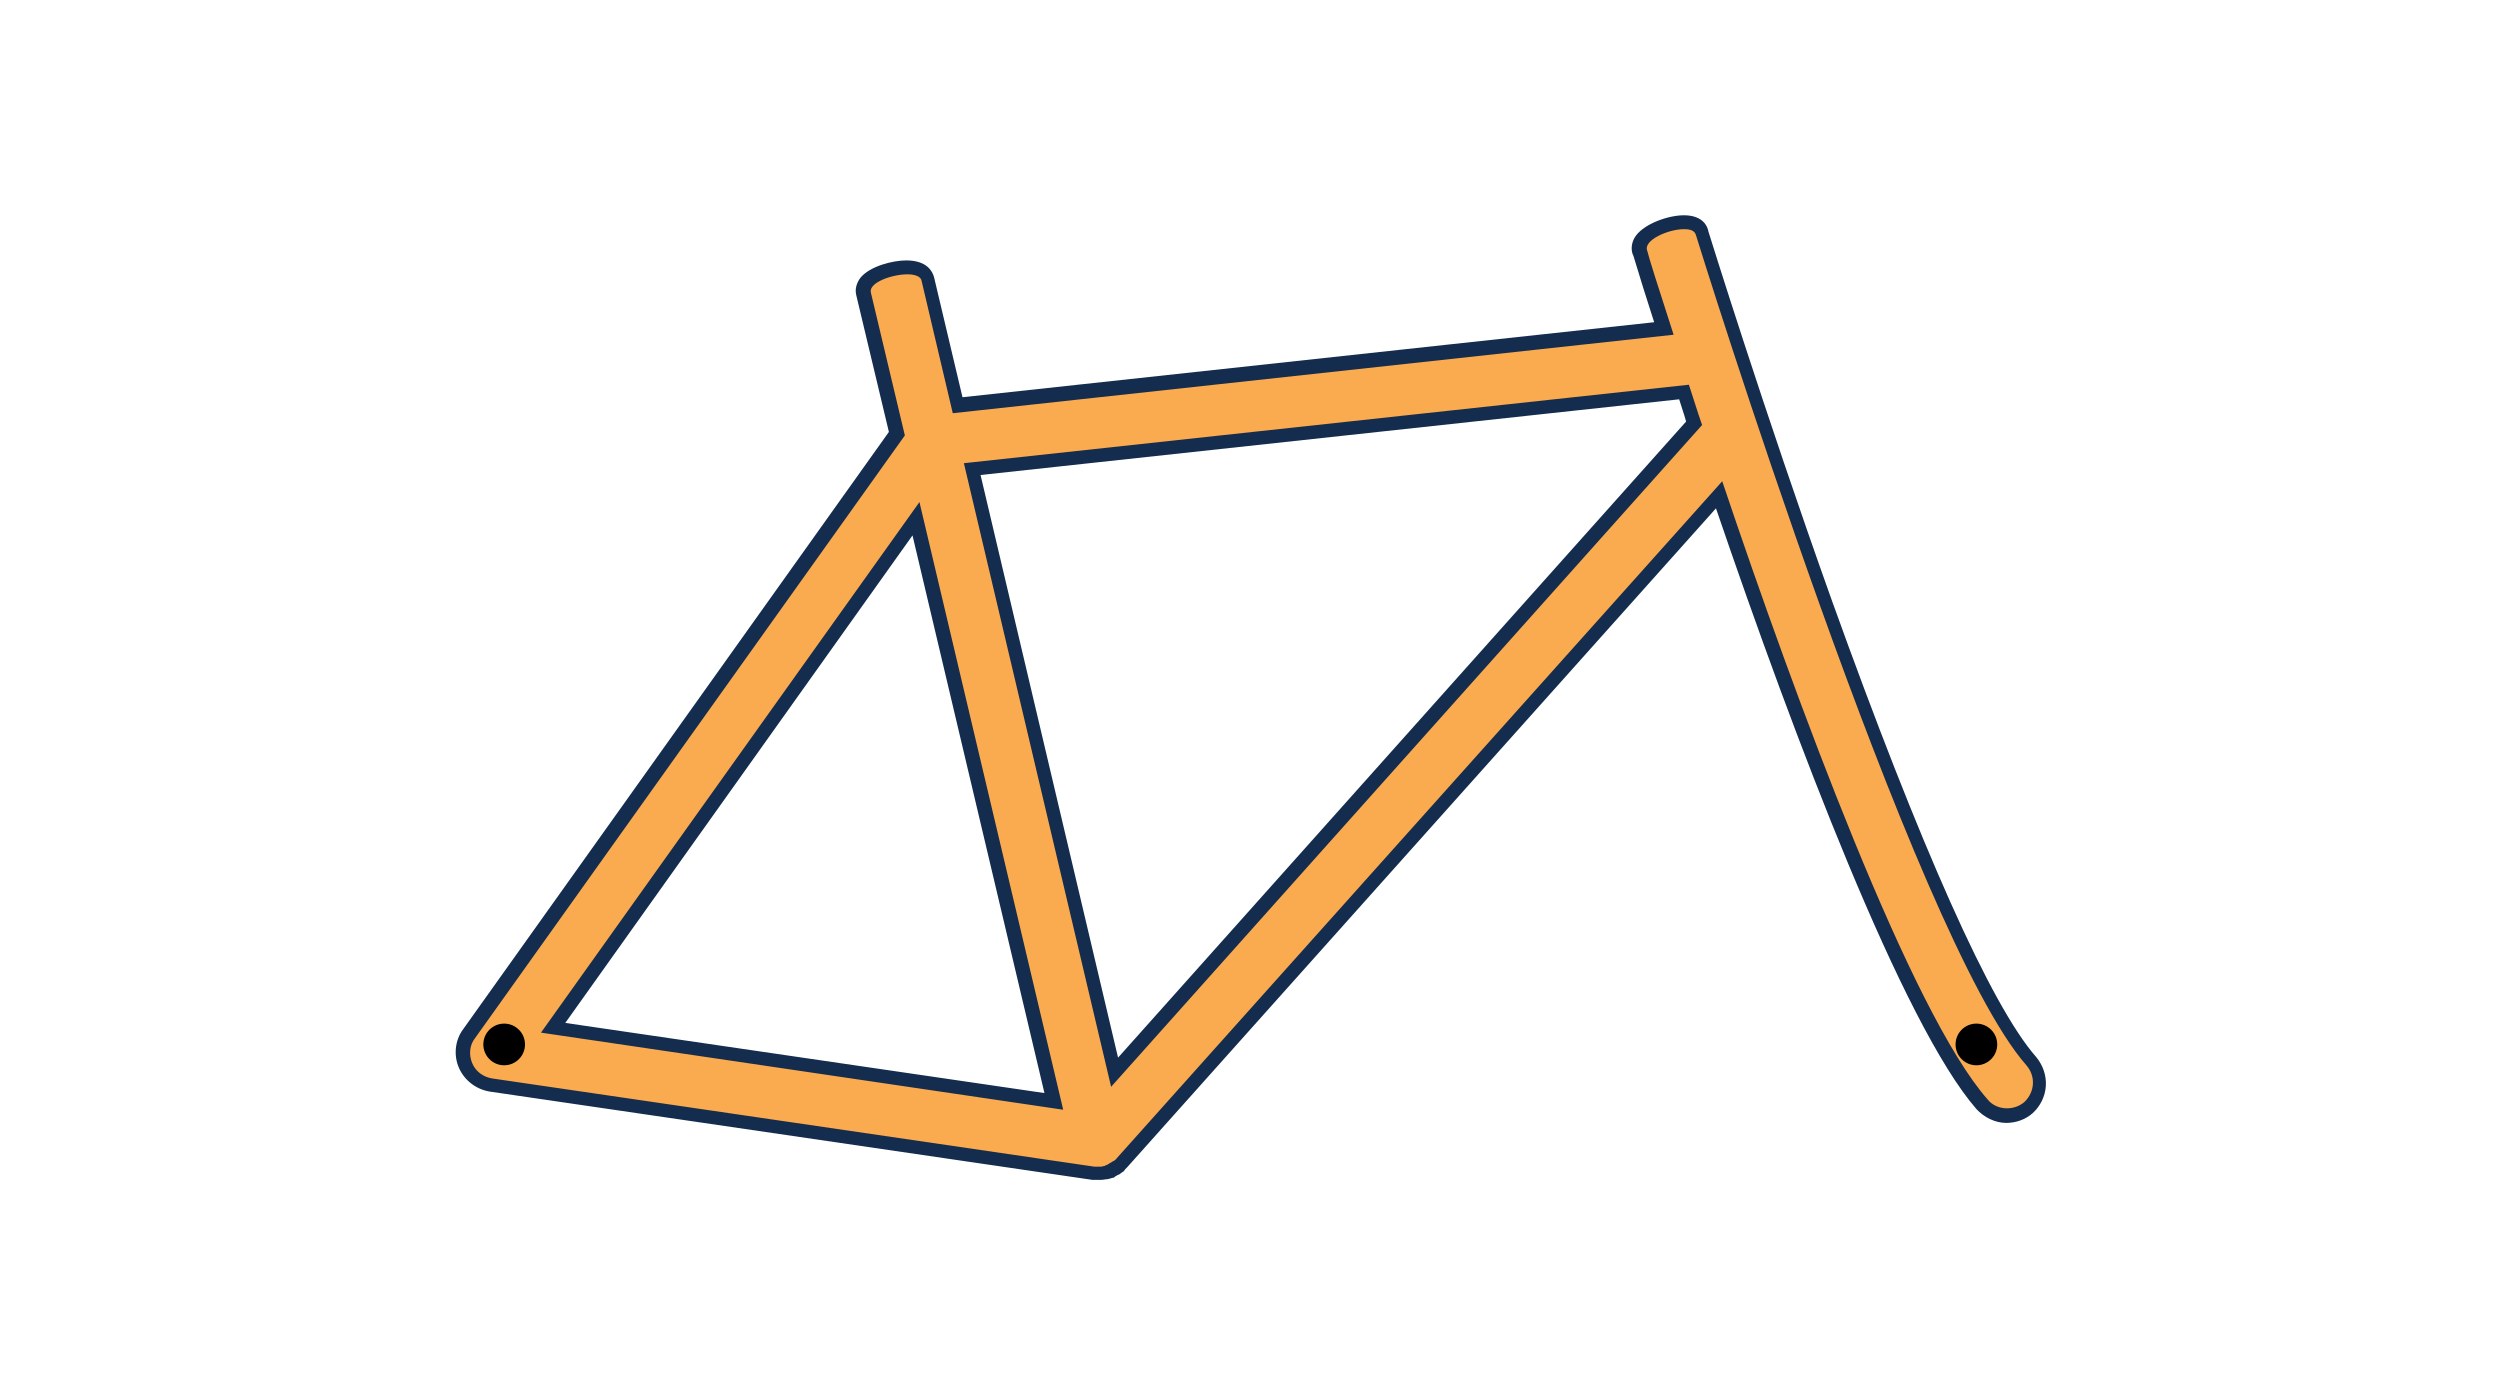 <?xml version="1.0" encoding="utf-8"?>
<!-- Generator: Adobe Illustrator 26.0.2, SVG Export Plug-In . SVG Version: 6.00 Build 0)  -->
<svg version="1.1" id="Layer_1" xmlns="http://www.w3.org/2000/svg" xmlns:xlink="http://www.w3.org/1999/xlink" x="0px" y="0px"
	 width="360px" height="200px" viewBox="0 0 360 200" style="enable-background:new 0 0 360 200;" xml:space="preserve">
<style type="text/css">
	.st0{fill:#FAAA4F;}
	.st1{fill:#142C4D;}
</style>
<g id="streetFrame">
	<g>
		<path class="st0" d="M158,169.1c-0.1,0-0.2,0-0.3,0s-0.2,0-0.2,0l-86.8-12.8c-1.6-0.2-3-1.3-3.7-2.8c-0.6-1.5-0.5-3.3,0.5-4.6
			l61.6-86.4l-4.8-20.2c-0.1-0.4-0.1-1,0.4-1.7c1.1-1.3,3.8-2.2,5.8-2.2c2.3,0,2.8,1,3,1.7l4.3,18.2l101.7-11
			c-1.2-3.7-2.3-7.3-3.4-10.7l-0.1-0.2c-0.2-0.6-0.1-1.2,0.4-1.8c1.1-1.5,4.1-2.5,6.1-2.5c1.9,0,2.5,0.9,2.7,1.5
			c0.3,1,31.3,101,47.4,119.2c0.8,1,1.3,2.2,1.2,3.4c-0.1,1.3-0.7,2.4-1.6,3.3c-0.9,0.8-2,1.2-3.1,1.2c-1.4,0-2.7-0.6-3.6-1.6
			c-10.7-12.2-26.4-54.1-37.9-87.7l-86,96.2l-0.1,0.1c-0.1,0.1-0.2,0.2-0.3,0.3s-0.2,0.2-0.4,0.3c-0.1,0.1-0.3,0.2-0.4,0.3
			c-0.1,0-0.2,0.1-0.3,0.1s-0.1,0.1-0.2,0.1c-0.1,0-0.2,0.1-0.3,0.1s-0.2,0.1-0.3,0.1s-0.2,0.1-0.3,0.1c-0.2,0-0.5,0.1-0.8,0.1
			C158.3,169.1,158.2,169.1,158,169.1L158,169.1z M151.8,158.6L132,74.7L79.7,148L151.8,158.6z M160.5,154.4L244,60.9
			c-0.5-1.4-0.9-2.8-1.4-4.1l-0.1-0.4L140,67.5L160.5,154.4z"/>
		<path class="st1" d="M242.5,33c0.9,0,1.5,0.2,1.7,0.8c0.3,1,31.4,101.2,47.6,119.6c1.4,1.6,1.2,3.9-0.3,5.3
			c-0.7,0.6-1.6,0.9-2.5,0.9c-1,0-2.1-0.4-2.8-1.3c-11-12.5-27.5-57.2-38.2-89l-87.2,97.5l0,0c-0.1,0.1-0.1,0.2-0.2,0.2l0,0
			c-0.1,0.1-0.2,0.2-0.3,0.2c-0.1,0.1-0.2,0.1-0.3,0.2c-0.1,0-0.1,0.1-0.2,0.1c0,0-0.1,0-0.1,0.1c-0.1,0-0.2,0.1-0.2,0.1
			c-0.1,0-0.2,0.1-0.2,0.1c-0.1,0-0.2,0-0.2,0.1c-0.2,0-0.4,0.1-0.6,0.1c-0.1,0-0.2,0-0.3,0l0,0c-0.1,0-0.2,0-0.3,0s-0.1,0-0.2,0
			c0,0,0,0-0.1,0l-86.7-12.7c-1.3-0.2-2.4-1-2.9-2.2s-0.4-2.6,0.4-3.6l61.9-86.8l-4.9-20.6c-0.3-1.4,3-2.6,5.3-2.6
			c1,0,1.9,0.3,2,0.9l4.5,19.1L241,48.2c-2.2-6.8-3.6-11.2-3.8-12.1C236.6,34.6,240.2,33,242.5,33 M160,156.5l85.1-95.3
			c-0.7-2-1.3-4-1.9-5.8L138.8,66.7L160,156.5 M153.1,159.8l-20.7-87.5l-54.5,76.4L153.1,159.8 M242.5,31c-2.3,0-5.6,1.2-6.9,2.9
			c-0.6,0.8-0.8,1.8-0.5,2.7l0.1,0.2c0.9,3,1.9,6.2,3,9.6l-99.6,10.8l-4.1-17.3c-0.2-0.7-0.9-2.4-4-2.4c-1.9,0-5.2,0.8-6.6,2.5
			c-0.6,0.8-0.8,1.7-0.6,2.5l4.7,19.7l-61.3,86c-1.2,1.6-1.4,3.8-0.6,5.6s2.5,3.1,4.5,3.4l86.7,12.7c0.1,0,0.1,0,0.2,0
			c0.1,0,0.2,0,0.2,0c0.2,0,0.3,0,0.4,0c0.2,0,0.3,0,0.5,0c0.3,0,0.6-0.1,0.9-0.1c0.1,0,0.3-0.1,0.4-0.1c0.1,0,0.2-0.1,0.4-0.1
			c0.1,0,0.2-0.1,0.3-0.2c0.1,0,0.1-0.1,0.2-0.1c0.1-0.1,0.2-0.1,0.4-0.2c0.1-0.1,0.3-0.2,0.4-0.3c0.2-0.1,0.3-0.2,0.4-0.4l0,0l0,0
			c0.1-0.1,0.2-0.2,0.3-0.3l0,0l0,0l0,0l84.8-94.9c11.4,33.4,26.9,74.3,37.5,86.5c1.1,1.2,2.7,2,4.3,2c1.4,0,2.8-0.5,3.8-1.4
			c1.1-1,1.8-2.4,1.9-3.9c0.1-1.5-0.4-3-1.4-4.2c-6.5-7.4-16.6-30.1-29.4-65.7c-9.9-27.7-17.7-52.9-17.8-53.2
			C245.9,32.6,245.2,31,242.5,31L242.5,31z M141.2,68.4l100.6-10.9c0.3,1,0.7,2.1,1,3.2L161,152.3L141.2,68.4L141.2,68.4z
			 M81.4,147.3l50-70.2l19,80.3L81.4,147.3L81.4,147.3z"/>
	</g>
	<circle cx="72.6" cy="150.4" r="3"/>
	<circle cx="284.6" cy="150.4" r="3"/>
</g>
</svg>
